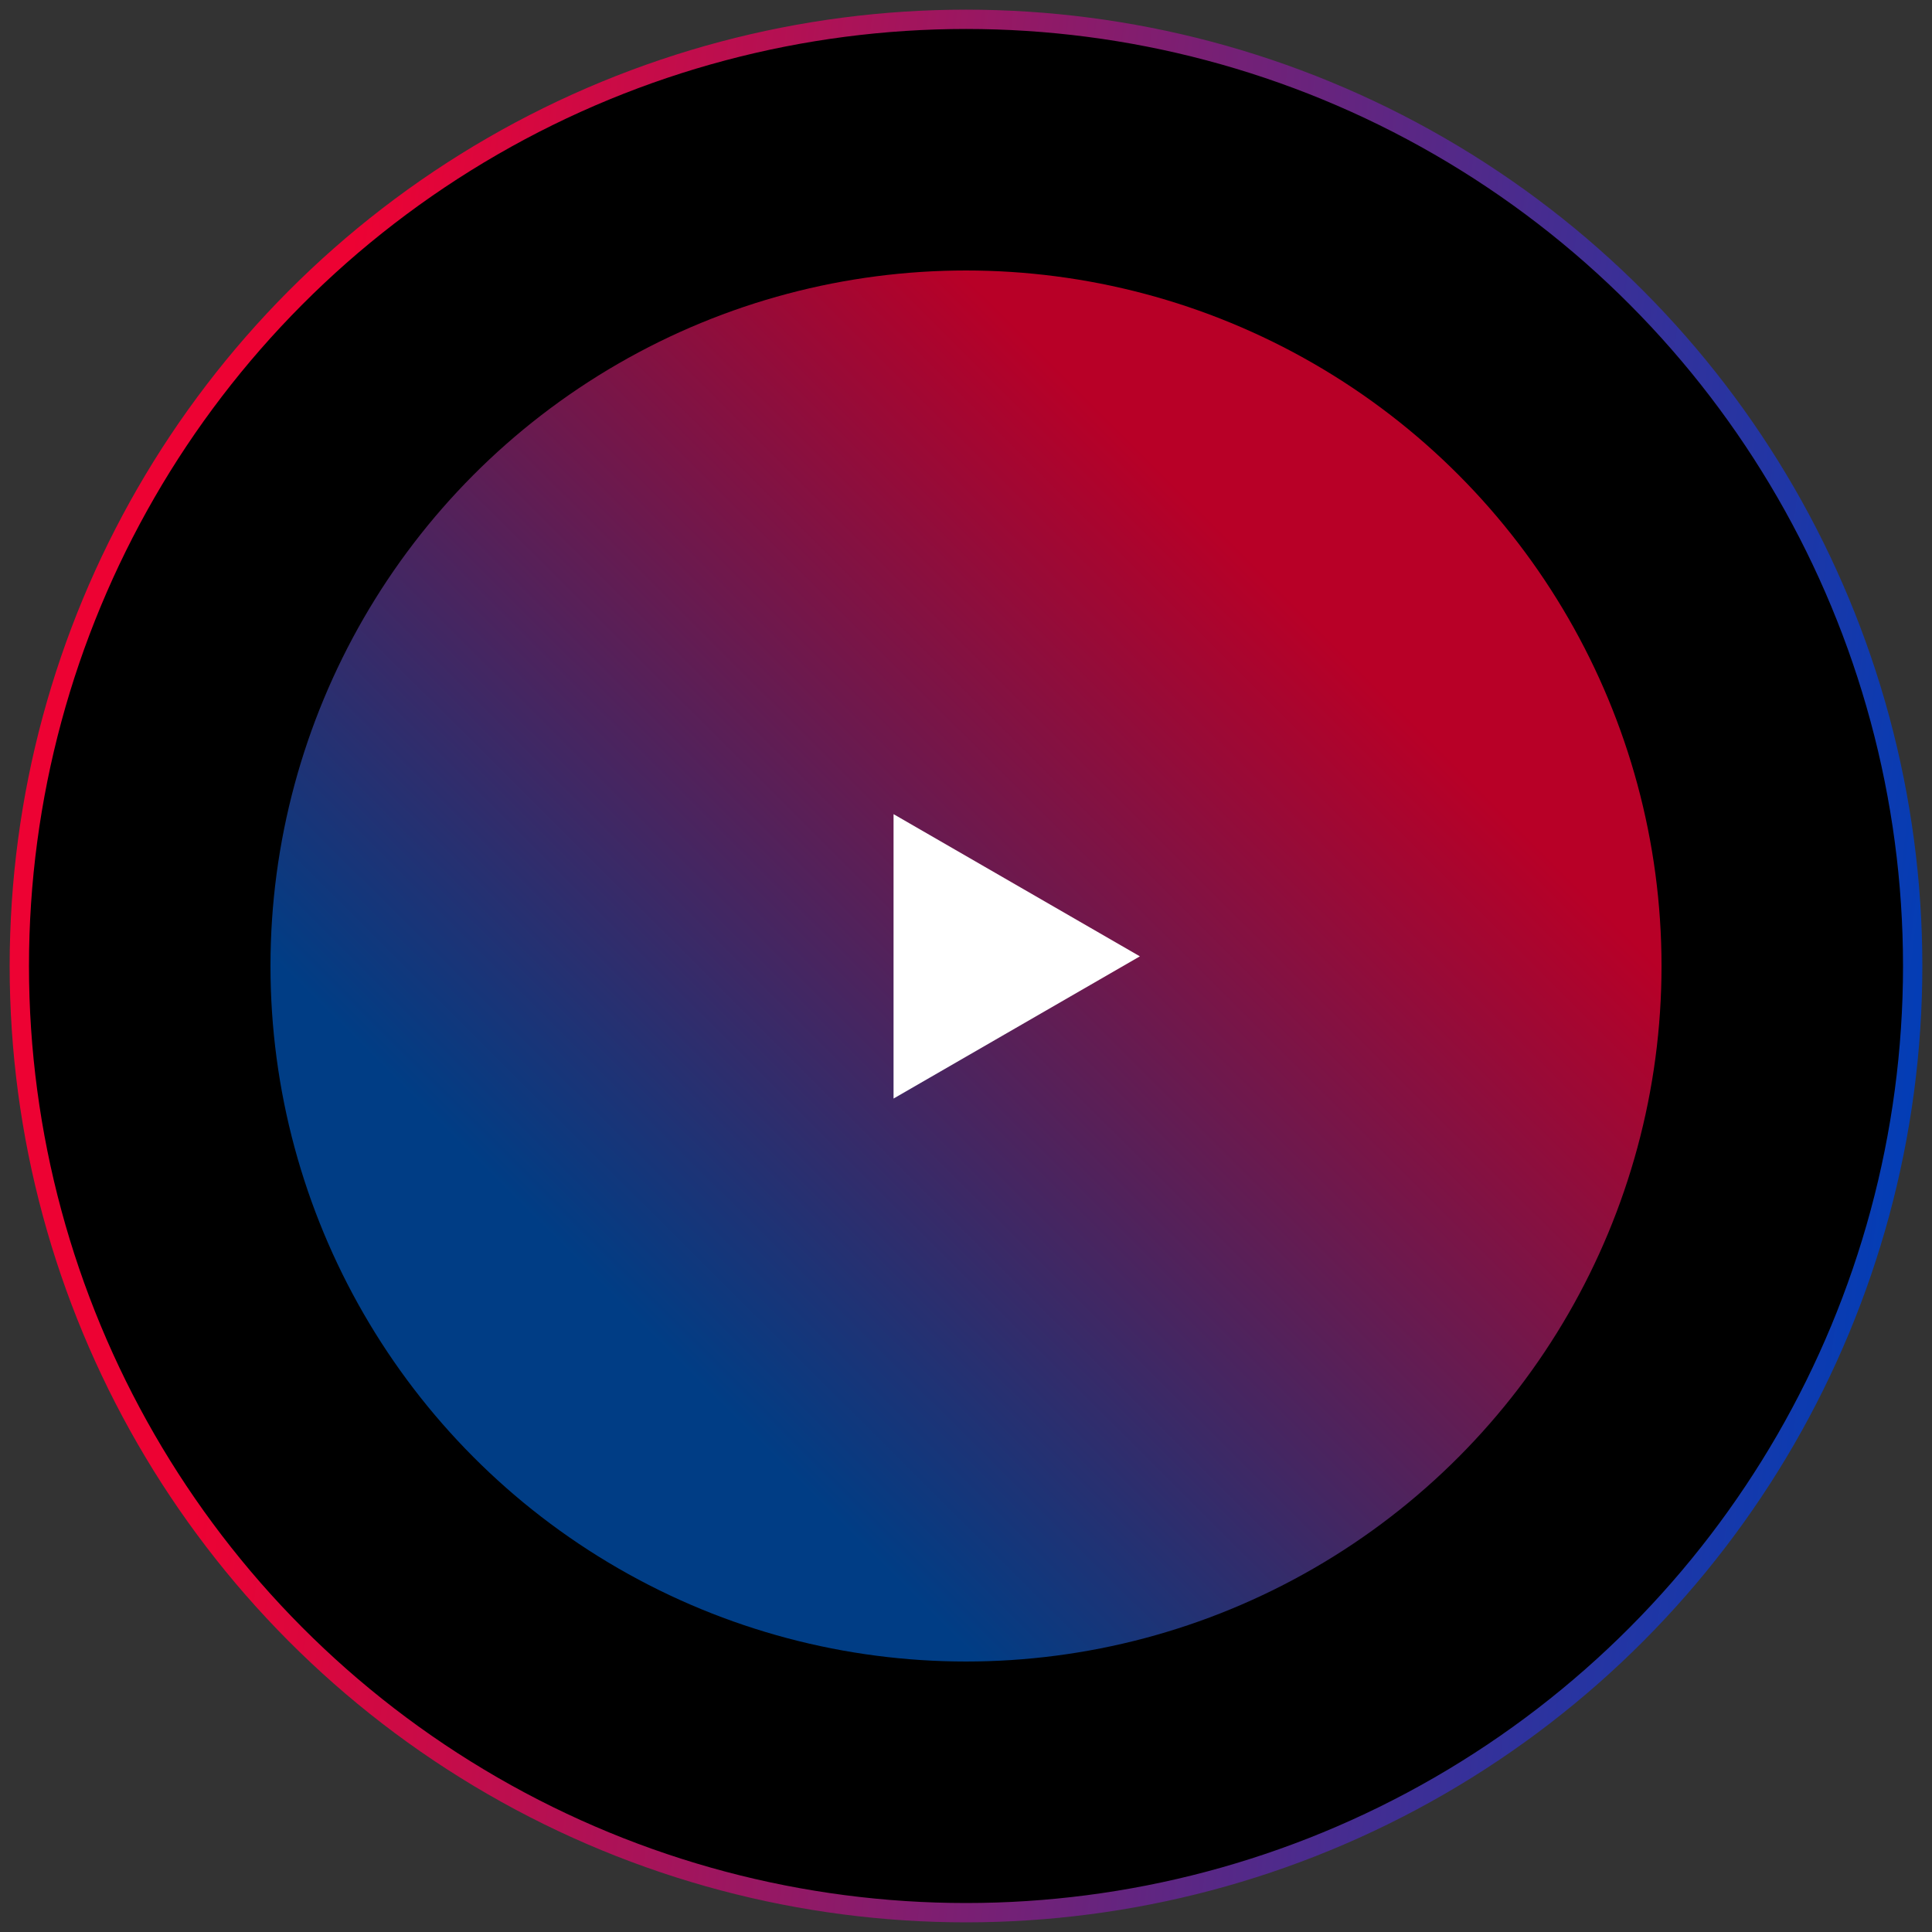 <svg width="100" height="100" xmlns="http://www.w3.org/2000/svg">
  <rect width="100%" height="100%" fill="#333333" stroke="none"/>
  <circle cx="50" cy="50" r="49" stroke="url(#a)"/>
  <circle cx="50" cy="50" r="36" fill="url(#b)"/>
  <path d="m59 49.5-12.75 7.361V42.14L59 49.5Z" fill="#fff"/>
  <defs>
    <linearGradient id="a" x1="19.774" y1="0" x2="105.785" y2="10.644" gradientUnits="userSpaceOnUse">
      <stop stop-color="#ED0233"/>
      <stop offset="1" stop-color="#003EB7"/>
    </linearGradient>
    <linearGradient id="b" x1="14" y1="49.52" x2="54.186" y2="9.184" gradientUnits="userSpaceOnUse">
      <stop stop-color="#003D85"/>
      <stop offset=".885" stop-color="#B80027"/>
    </linearGradient>
  </defs>
</svg>
